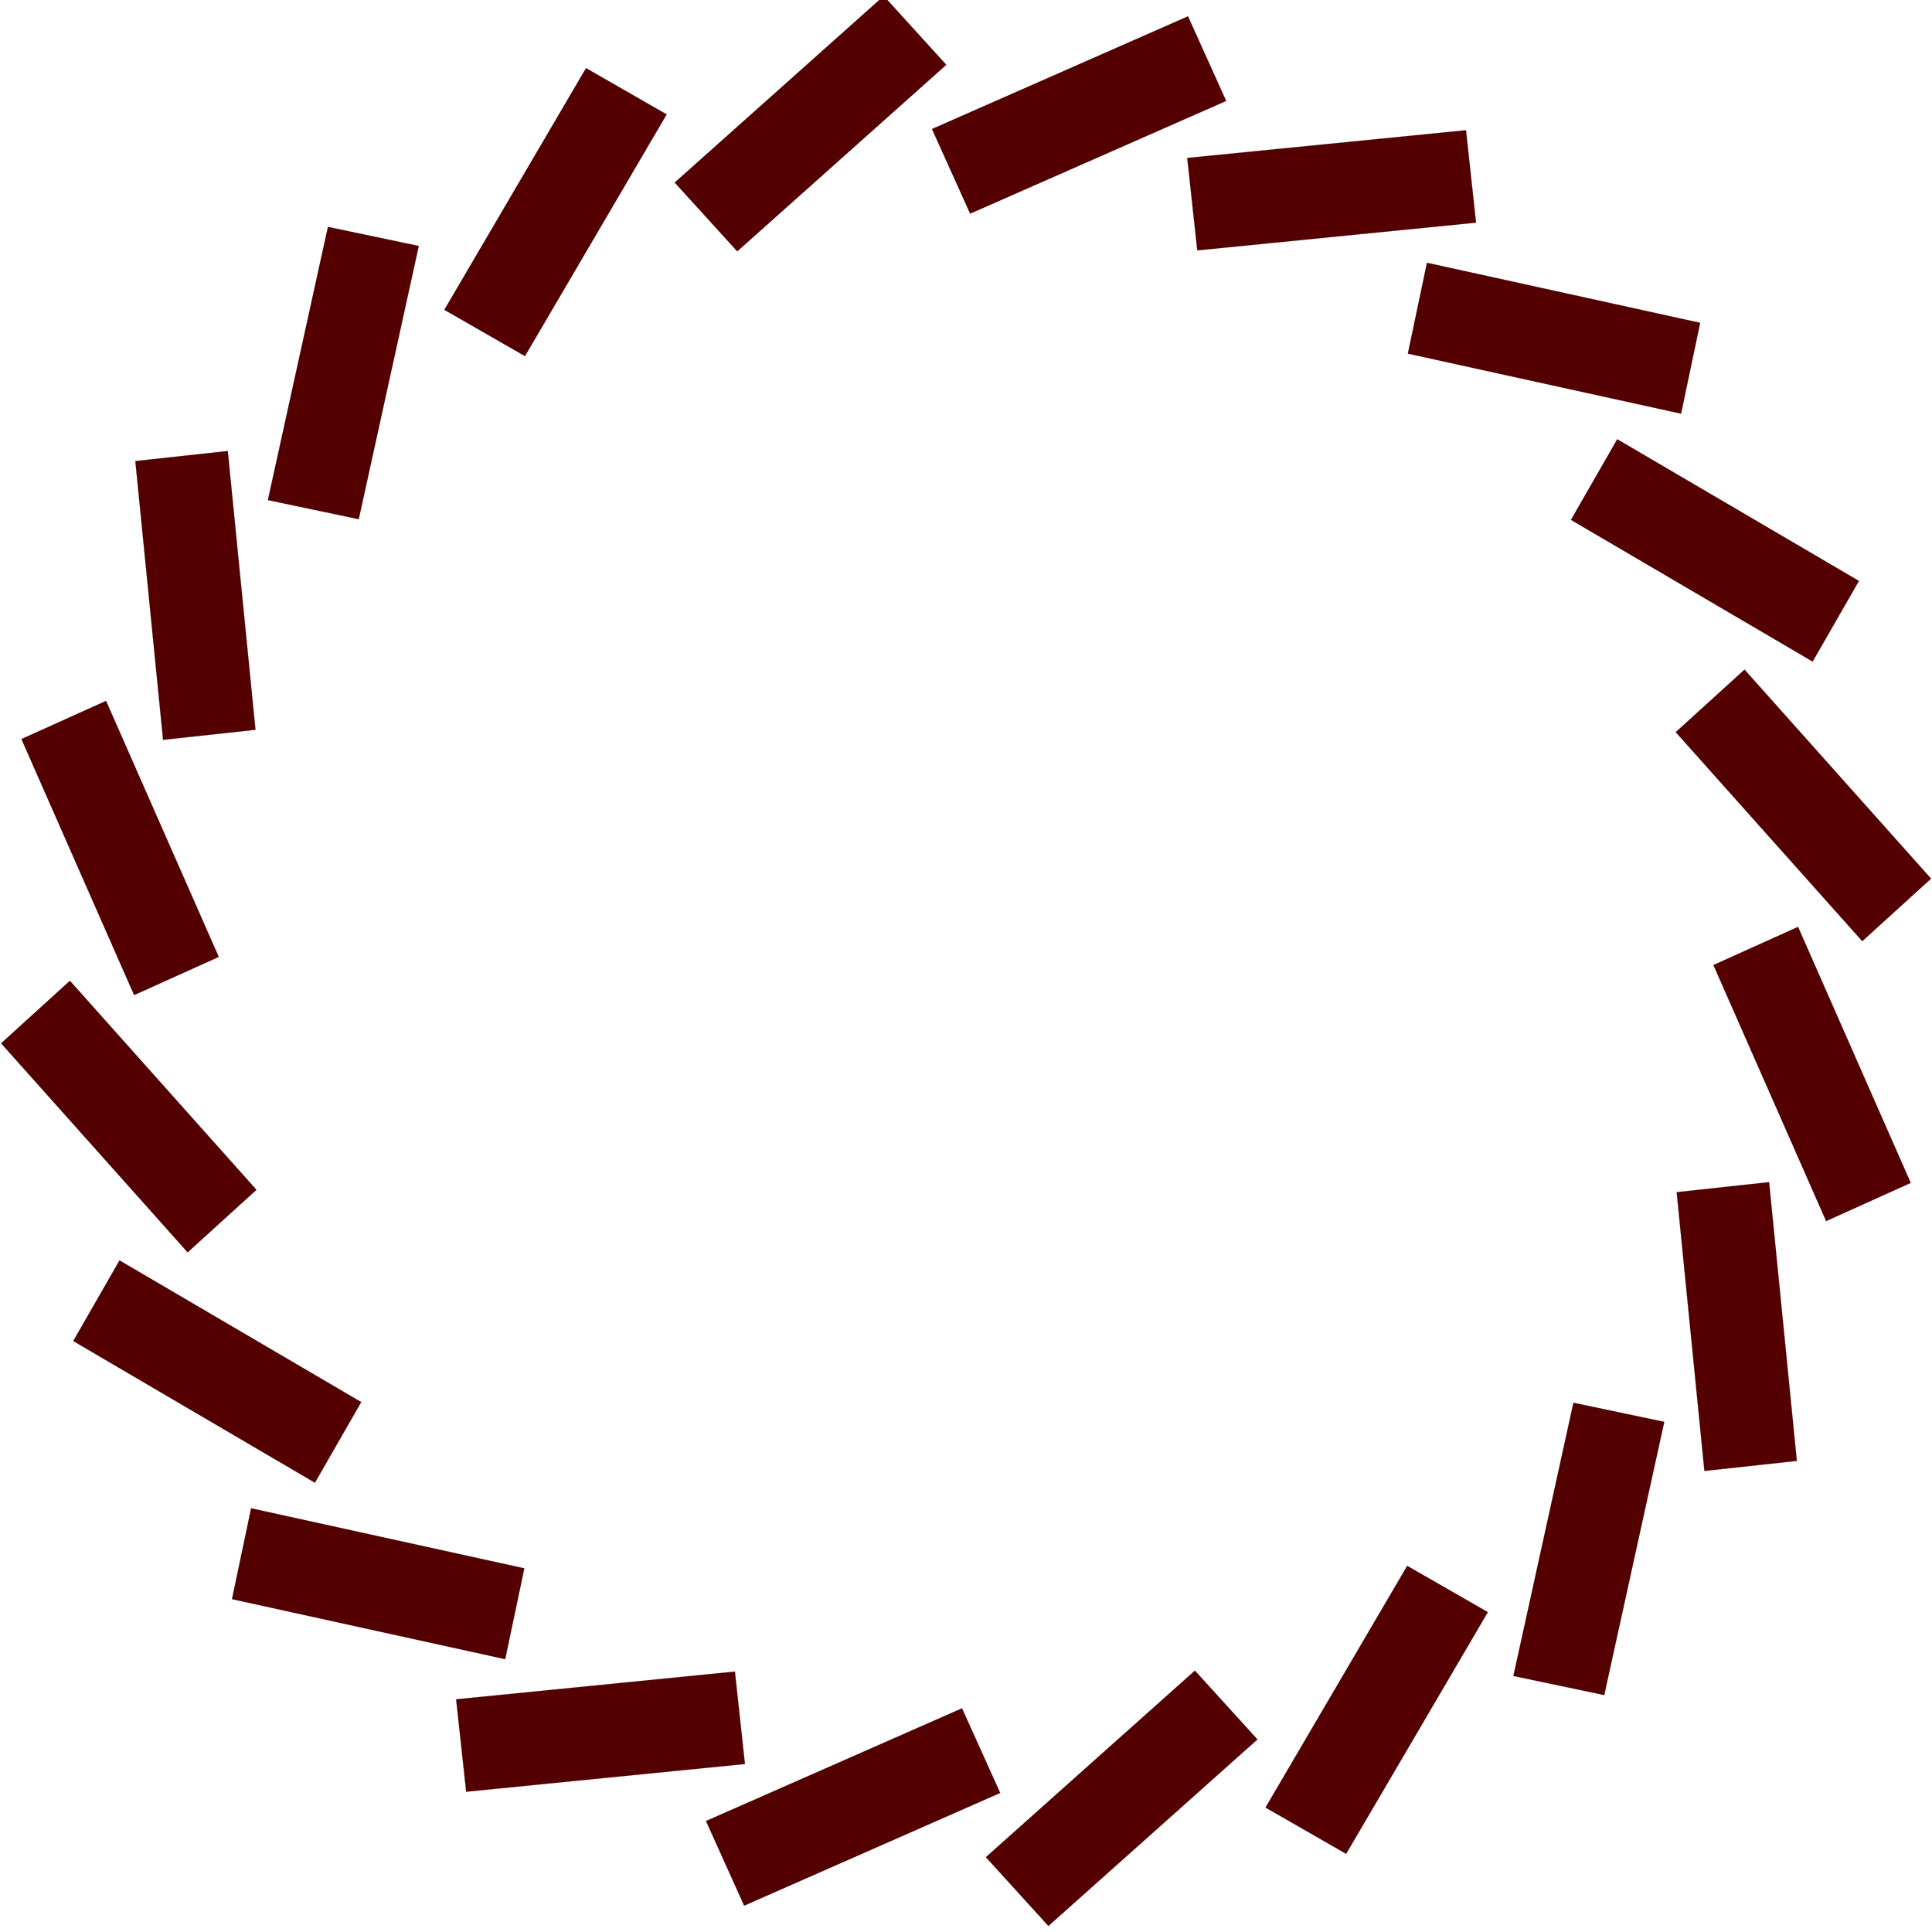 <?xml version="1.0" encoding="UTF-8" standalone="no"?>
<svg
   xmlns:dc="http://purl.org/dc/elements/1.1/"
   xmlns:cc="http://creativecommons.org/ns#"
   xmlns:rdf="http://www.w3.org/1999/02/22-rdf-syntax-ns#"
   xmlns:svg="http://www.w3.org/2000/svg"
   xmlns="http://www.w3.org/2000/svg"
   width="2.083in"
   height="2.083in"
   id="svg4285"
   version="1.1">
  <defs
     id="defs4287">
    <rect
       id="rect921"
       height="274.171"
       width="677.255"
       y="1016.612"
       x="-64.846" />
    <rect
       x="-20.689"
       y="948.459"
       width="796.565"
       height="32.961"
       id="rect1071" />
  </defs>
  <g
     id="layer1"
     transform="translate(-128.045,-799.742)">
    <g
       transform="matrix(1.414,0,0,1.414,198.504,-1072.758)"
       id="g2191">
      <g
         style="fill:#550000;stroke:#000000;stroke-width:0.026;stroke-miterlimit:4;stroke-dasharray:none;stroke-opacity:1"
         transform="matrix(0.355,0,0,0.355,-94.679,1251.436)"
         id="g4234-8-0-7">
        <rect
           transform="matrix(0.994,-0.108,0.099,0.995,0,0)"
           y="315.146"
           x="123.787"
           height="57.763"
           width="19.169"
           id="rect4232-6-7-6"
           style="fill:#550000;stroke:#000000;stroke-width:0.026;stroke-miterlimit:4;stroke-dasharray:none;stroke-opacity:1" />
      </g>
      <g
         style="fill:#550000;stroke:#000000;stroke-width:0.026;stroke-miterlimit:4;stroke-dasharray:none;stroke-opacity:1"
         id="g4261-7-2-8"
         transform="matrix(0.337,-0.11,0.11,0.337,-133.263,1294.155)">
        <rect
           style="fill:#550000;stroke:#000000;stroke-width:0.026;stroke-miterlimit:4;stroke-dasharray:none;stroke-opacity:1"
           id="rect4263-3-5-4"
           width="19.169"
           height="57.763"
           x="123.787"
           y="315.146"
           transform="matrix(0.994,-0.108,0.099,0.995,0,0)" />
      </g>
      <g
         style="fill:#550000;stroke:#000000;stroke-width:0.026;stroke-miterlimit:4;stroke-dasharray:none;stroke-opacity:1"
         transform="matrix(0.287,-0.209,0.209,0.287,-156.758,1346.706)"
         id="g4265-7-7-8">
        <rect
           transform="matrix(0.994,-0.108,0.099,0.995,0,0)"
           y="315.146"
           x="123.787"
           height="57.763"
           width="19.169"
           id="rect4267-5-2-9"
           style="fill:#550000;stroke:#000000;stroke-width:0.026;stroke-miterlimit:4;stroke-dasharray:none;stroke-opacity:1" />
      </g>
      <g
         style="fill:#550000;stroke:#000000;stroke-width:0.026;stroke-miterlimit:4;stroke-dasharray:none;stroke-opacity:1"
         id="g4269-6-2-6"
         transform="matrix(0.209,-0.287,0.287,0.209,-162.863,1403.945)">
        <rect
           style="fill:#550000;stroke:#000000;stroke-width:0.026;stroke-miterlimit:4;stroke-dasharray:none;stroke-opacity:1"
           id="rect4271-09-7-2"
           width="19.169"
           height="57.763"
           x="123.787"
           y="315.146"
           transform="matrix(0.994,-0.108,0.099,0.995,0,0)" />
      </g>
      <g
         style="fill:#550000;stroke:#000000;stroke-width:0.026;stroke-miterlimit:4;stroke-dasharray:none;stroke-opacity:1"
         transform="matrix(0.11,-0.337,0.337,0.11,-150.982,1460.27)"
         id="g4273-6-3-2">
        <rect
           transform="matrix(0.994,-0.108,0.099,0.995,0,0)"
           y="315.146"
           x="123.787"
           height="57.763"
           width="19.169"
           id="rect4275-7-8-7"
           style="fill:#550000;stroke:#000000;stroke-width:0.026;stroke-miterlimit:4;stroke-dasharray:none;stroke-opacity:1" />
      </g>
      <g
         style="fill:#550000;stroke:#000000;stroke-width:0.026;stroke-miterlimit:4;stroke-dasharray:none;stroke-opacity:1"
         id="g4277-4-3-9"
         transform="matrix(0,-0.355,0.355,0,-122.277,1510.166)">
        <rect
           style="fill:#550000;stroke:#000000;stroke-width:0.026;stroke-miterlimit:4;stroke-dasharray:none;stroke-opacity:1"
           id="rect4279-6-8-6"
           width="19.169"
           height="57.763"
           x="123.787"
           y="315.146"
           transform="matrix(0.994,-0.108,0.099,0.995,0,0)" />
      </g>
      <g
         style="fill:#550000;stroke:#000000;stroke-width:0.026;stroke-miterlimit:4;stroke-dasharray:none;stroke-opacity:1"
         transform="matrix(-0.11,-0.337,0.337,-0.11,-79.559,1548.75)"
         id="g4281-7-7-0">
        <rect
           transform="matrix(0.994,-0.108,0.099,0.995,0,0)"
           y="315.146"
           x="123.787"
           height="57.763"
           width="19.169"
           id="rect4283-7-7-4"
           style="fill:#550000;stroke:#000000;stroke-width:0.026;stroke-miterlimit:4;stroke-dasharray:none;stroke-opacity:1" />
      </g>
      <g
         style="fill:#550000;stroke:#000000;stroke-width:0.026;stroke-miterlimit:4;stroke-dasharray:none;stroke-opacity:1"
         id="g4285-2-3-1"
         transform="matrix(-0.209,-0.287,0.287,-0.209,-27.008,1572.245)">
        <rect
           style="fill:#550000;stroke:#000000;stroke-width:0.026;stroke-miterlimit:4;stroke-dasharray:none;stroke-opacity:1"
           id="rect4287-4-7-1"
           width="19.169"
           height="57.763"
           x="123.787"
           y="315.146"
           transform="matrix(0.994,-0.108,0.099,0.995,0,0)" />
      </g>
      <g
         style="fill:#550000;stroke:#000000;stroke-width:0.026;stroke-miterlimit:4;stroke-dasharray:none;stroke-opacity:1"
         transform="matrix(-0.287,-0.209,0.209,-0.287,30.232,1578.35)"
         id="g4289-7-1-3">
        <rect
           transform="matrix(0.994,-0.108,0.099,0.995,0,0)"
           y="315.146"
           x="123.787"
           height="57.763"
           width="19.169"
           id="rect4291-4-3-4"
           style="fill:#550000;stroke:#000000;stroke-width:0.026;stroke-miterlimit:4;stroke-dasharray:none;stroke-opacity:1" />
      </g>
      <g
         style="fill:#550000;stroke:#000000;stroke-width:0.026;stroke-miterlimit:4;stroke-dasharray:none;stroke-opacity:1"
         id="g4293-6-9-1"
         transform="matrix(-0.337,-0.11,0.11,-0.337,86.556,1566.469)">
        <rect
           style="fill:#550000;stroke:#000000;stroke-width:0.026;stroke-miterlimit:4;stroke-dasharray:none;stroke-opacity:1"
           id="rect4295-0-2-2"
           width="19.169"
           height="57.763"
           x="123.787"
           y="315.146"
           transform="matrix(0.994,-0.108,0.099,0.995,0,0)" />
      </g>
      <g
         style="fill:#550000;fill-opacity:1;stroke:#000000;stroke-width:0.026;stroke-miterlimit:4;stroke-dasharray:none;stroke-opacity:1"
         transform="matrix(-0.355,0,0,-0.355,136.452,1537.764)"
         id="g4297-9-2-9">
        <rect
           transform="matrix(0.994,-0.108,0.099,0.995,0,0)"
           y="315.146"
           x="123.787"
           height="57.763"
           width="19.169"
           id="rect4299-4-3-7"
           style="fill:#550000;fill-opacity:1;stroke:#000000;stroke-width:0.026;stroke-miterlimit:4;stroke-dasharray:none;stroke-opacity:1" />
      </g>
      <g
         style="fill:#550000;fill-opacity:1;stroke:#000000;stroke-width:0.026;stroke-miterlimit:4;stroke-dasharray:none;stroke-opacity:1"
         id="g4301-7-7-6"
         transform="matrix(-0.337,0.11,-0.11,-0.337,175.036,1495.045)">
        <rect
           style="fill:#550000;fill-opacity:1;stroke:#000000;stroke-width:0.026;stroke-miterlimit:4;stroke-dasharray:none;stroke-opacity:1"
           id="rect4303-8-3-0"
           width="19.169"
           height="57.763"
           x="123.787"
           y="315.146"
           transform="matrix(0.994,-0.108,0.099,0.995,0,0)" />
      </g>
      <g
         style="fill:#550000;fill-opacity:1;stroke:#000000;stroke-width:0.026;stroke-miterlimit:4;stroke-dasharray:none;stroke-opacity:1"
         transform="matrix(-0.287,0.209,-0.209,-0.287,198.531,1442.494)"
         id="g4305-7-7-8">
        <rect
           transform="matrix(0.994,-0.108,0.099,0.995,0,0)"
           y="315.146"
           x="123.787"
           height="57.763"
           width="19.169"
           id="rect4307-5-3-1"
           style="fill:#550000;fill-opacity:1;stroke:#000000;stroke-width:0.026;stroke-miterlimit:4;stroke-dasharray:none;stroke-opacity:1" />
      </g>
      <g
         style="fill:#550000;stroke:#000000;stroke-width:0.026;stroke-miterlimit:4;stroke-dasharray:none;stroke-opacity:1"
         id="g4309-4-1-3"
         transform="matrix(-0.209,0.287,-0.287,-0.209,204.636,1385.255)">
        <rect
           style="fill:#550000;stroke:#000000;stroke-width:0.026;stroke-miterlimit:4;stroke-dasharray:none;stroke-opacity:1"
           id="rect4311-8-6-1"
           width="19.169"
           height="57.763"
           x="123.787"
           y="315.146"
           transform="matrix(0.994,-0.108,0.099,0.995,0,0)" />
      </g>
      <g
         style="fill:#550000;stroke:#000000;stroke-width:0.026;stroke-miterlimit:4;stroke-dasharray:none;stroke-opacity:1"
         transform="matrix(-0.11,0.337,-0.337,-0.11,192.755,1328.93)"
         id="g4313-4-5-2">
        <rect
           transform="matrix(0.994,-0.108,0.099,0.995,0,0)"
           y="315.146"
           x="123.787"
           height="57.763"
           width="19.169"
           id="rect4315-9-3-2"
           style="fill:#550000;stroke:#000000;stroke-width:0.026;stroke-miterlimit:4;stroke-dasharray:none;stroke-opacity:1" />
      </g>
      <g
         style="fill:#550000;stroke:#000000;stroke-width:0.026;stroke-miterlimit:4;stroke-dasharray:none;stroke-opacity:1"
         id="g4317-6-0-0"
         transform="matrix(0,0.355,-0.355,0,164.05,1279.034)">
        <rect
           style="fill:#550000;stroke:#000000;stroke-width:0.026;stroke-miterlimit:4;stroke-dasharray:none;stroke-opacity:1"
           id="rect4319-2-7-7"
           width="19.169"
           height="57.763"
           x="123.787"
           y="315.146"
           transform="matrix(0.994,-0.108,0.099,0.995,0,0)" />
      </g>
      <g
         style="fill:#550000;stroke:#000000;stroke-width:0.026;stroke-miterlimit:4;stroke-dasharray:none;stroke-opacity:1"
         transform="matrix(0.11,0.337,-0.337,0.11,121.331,1240.45)"
         id="g4321-60-3-7">
        <rect
           transform="matrix(0.994,-0.108,0.099,0.995,0,0)"
           y="315.146"
           x="123.787"
           height="57.763"
           width="19.169"
           id="rect4323-9-5-6"
           style="fill:#550000;stroke:#000000;stroke-width:0.026;stroke-miterlimit:4;stroke-dasharray:none;stroke-opacity:1" />
      </g>
      <g
         style="fill:#550000;stroke:#000000;stroke-width:0.026;stroke-miterlimit:4;stroke-dasharray:none;stroke-opacity:1"
         id="g4325-18-4-3"
         transform="matrix(0.209,0.287,-0.287,0.209,68.78,1216.956)">
        <rect
           style="fill:#550000;stroke:#000000;stroke-width:0.026;stroke-miterlimit:4;stroke-dasharray:none;stroke-opacity:1"
           id="rect4327-2-0-9"
           width="19.169"
           height="57.763"
           x="123.787"
           y="315.146"
           transform="matrix(0.994,-0.108,0.099,0.995,0,0)" />
      </g>
      <g
         style="fill:#550000;stroke:#000000;stroke-width:0.026;stroke-miterlimit:4;stroke-dasharray:none;stroke-opacity:1"
         transform="matrix(0.287,0.209,-0.209,0.287,11.541,1210.85)"
         id="g4329-3-7-3">
        <rect
           transform="matrix(0.994,-0.108,0.099,0.995,0,0)"
           y="315.146"
           x="123.787"
           height="57.763"
           width="19.169"
           id="rect4331-4-7-1"
           style="fill:#550000;stroke:#000000;stroke-width:0.026;stroke-miterlimit:4;stroke-dasharray:none;stroke-opacity:1" />
      </g>
      <g
         style="fill:#550000;stroke:#000000;stroke-width:0.026;stroke-miterlimit:4;stroke-dasharray:none;stroke-opacity:1"
         id="g4333-19-8-5"
         transform="matrix(0.337,0.11,-0.11,0.337,-44.783,1222.731)">
        <rect
           style="fill:#550000;stroke:#000000;stroke-width:0.026;stroke-miterlimit:4;stroke-dasharray:none;stroke-opacity:1"
           id="rect4335-2-0-7"
           width="19.169"
           height="57.763"
           x="123.787"
           y="315.146"
           transform="matrix(0.994,-0.108,0.099,0.995,0,0)" />
      </g>
    </g>
  </g>
</svg>
